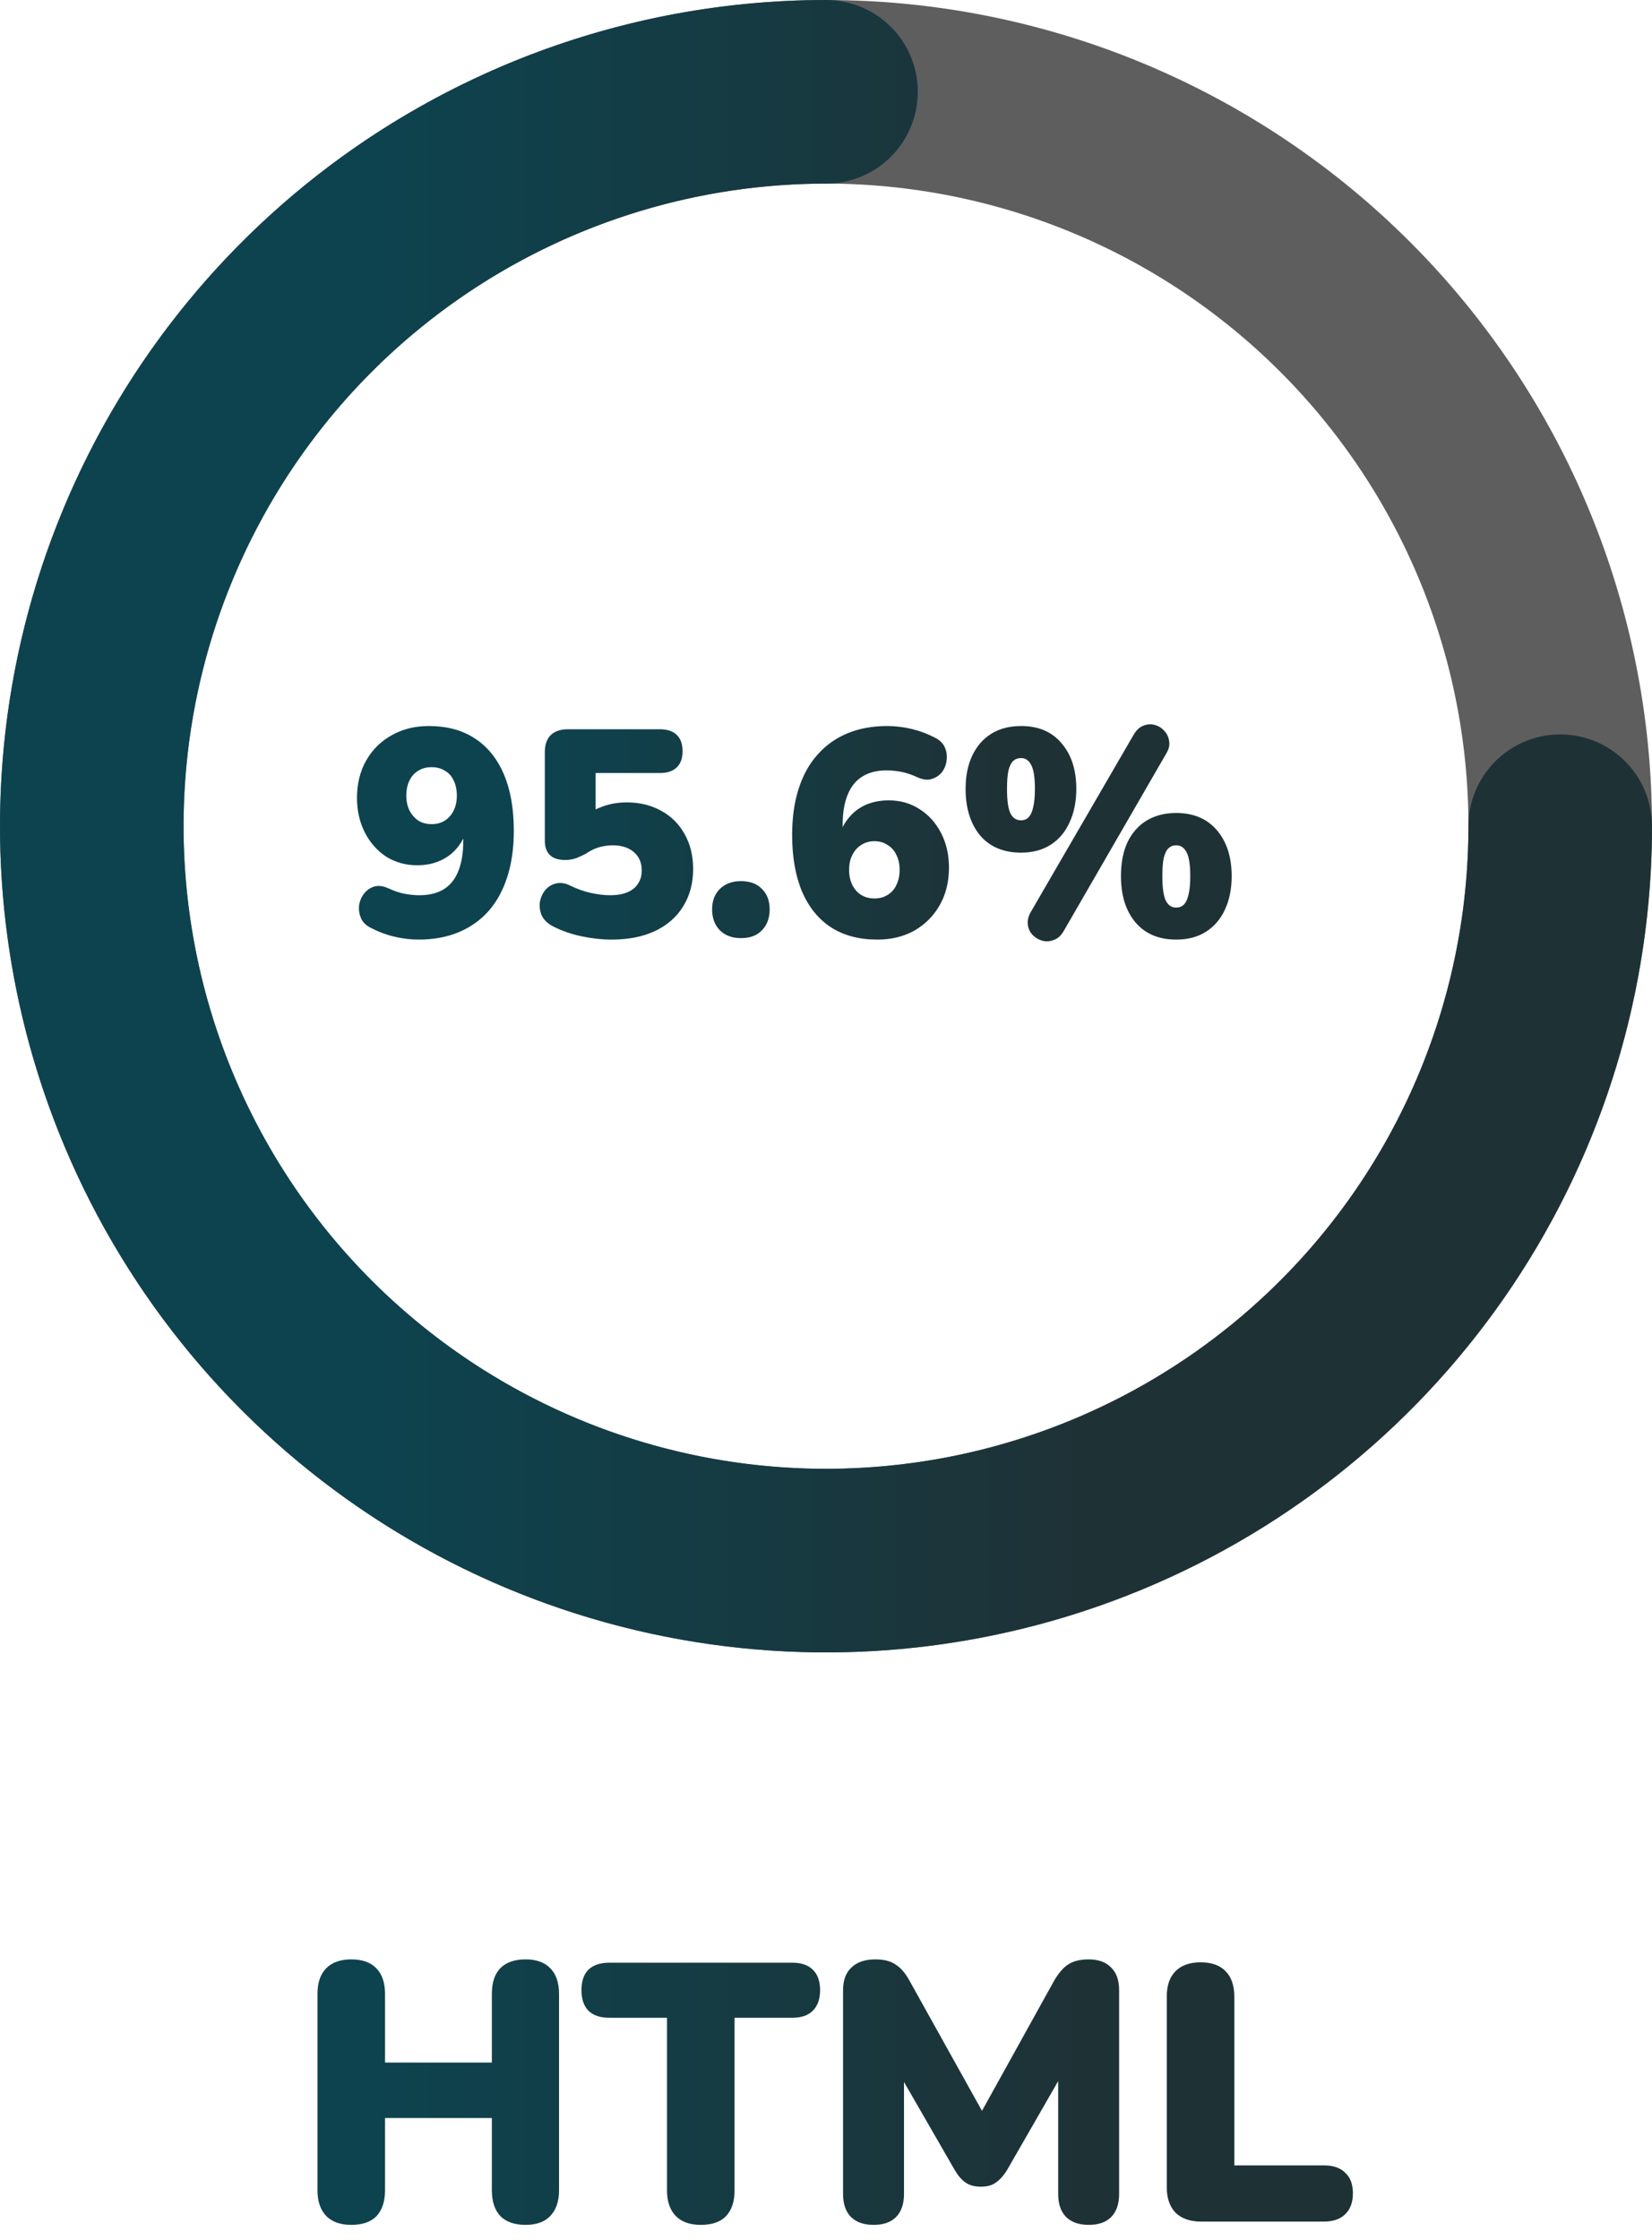 <svg width="90" height="122" viewBox="0 0 90 122" fill="none" xmlns="http://www.w3.org/2000/svg">
<path d="M45 85C39.747 85 34.546 83.965 29.693 81.955C24.84 79.945 20.43 76.999 16.716 73.284C13.001 69.57 10.055 65.16 8.045 60.307C6.035 55.454 5 50.253 5 45C5 39.747 6.035 34.546 8.045 29.693C10.055 24.84 13.001 20.43 16.716 16.716C20.43 13.001 24.84 10.055 29.693 8.045C34.546 6.035 39.747 5 45 5C50.253 5 55.454 6.035 60.307 8.045C65.16 10.055 69.57 13.001 73.284 16.716C76.999 20.43 79.945 24.84 81.955 29.693C83.965 34.546 85 39.747 85 45C85 50.253 83.965 55.454 81.955 60.307C79.945 65.16 76.999 69.57 73.284 73.284C69.57 76.999 65.16 79.945 60.307 81.955C55.454 83.965 50.253 85 45 85L45 85Z" stroke="#5E5E5E" stroke-width="10"/>
<path d="M85 45C85 52.911 82.654 60.645 78.259 67.223C73.864 73.801 67.616 78.928 60.307 81.955C52.998 84.983 44.956 85.775 37.196 84.231C29.437 82.688 22.31 78.878 16.716 73.284C11.122 67.69 7.312 60.563 5.769 52.804C4.225 45.044 5.017 37.002 8.045 29.693C11.072 22.384 16.199 16.137 22.777 11.741C29.355 7.346 37.089 5 45 5" stroke="url(#paint0_linear_8_1115)" stroke-width="10" stroke-linecap="round"/>
<path d="M22.808 51.176C22.371 51.176 21.928 51.123 21.48 51.016C21.032 50.909 20.605 50.749 20.2 50.536C19.944 50.408 19.768 50.237 19.672 50.024C19.576 49.8 19.539 49.571 19.56 49.336C19.592 49.091 19.677 48.877 19.816 48.696C19.955 48.504 20.136 48.371 20.36 48.296C20.595 48.221 20.856 48.248 21.144 48.376C21.464 48.525 21.763 48.627 22.04 48.68C22.317 48.733 22.584 48.76 22.84 48.76C23.373 48.76 23.816 48.653 24.168 48.44C24.531 48.216 24.797 47.885 24.968 47.448C25.149 47 25.24 46.445 25.24 45.784V44.952H25.48C25.395 45.4 25.219 45.789 24.952 46.12C24.696 46.451 24.376 46.701 23.992 46.872C23.619 47.043 23.197 47.128 22.728 47.128C22.109 47.128 21.549 46.973 21.048 46.664C20.557 46.344 20.168 45.907 19.88 45.352C19.592 44.787 19.448 44.157 19.448 43.464C19.448 42.696 19.613 42.019 19.944 41.432C20.275 40.845 20.733 40.387 21.32 40.056C21.917 39.715 22.595 39.544 23.352 39.544C24.344 39.544 25.181 39.768 25.864 40.216C26.557 40.664 27.085 41.315 27.448 42.168C27.811 43.011 27.992 44.04 27.992 45.256C27.992 46.184 27.875 47.016 27.64 47.752C27.405 48.488 27.064 49.112 26.616 49.624C26.168 50.125 25.624 50.509 24.984 50.776C24.344 51.043 23.619 51.176 22.808 51.176ZM23.512 44.888C23.789 44.888 24.029 44.824 24.232 44.696C24.445 44.557 24.605 44.376 24.712 44.152C24.829 43.917 24.888 43.645 24.888 43.336C24.888 43.016 24.829 42.739 24.712 42.504C24.605 42.269 24.445 42.093 24.232 41.976C24.029 41.848 23.789 41.784 23.512 41.784C23.235 41.784 22.995 41.848 22.792 41.976C22.589 42.093 22.429 42.269 22.312 42.504C22.195 42.739 22.136 43.016 22.136 43.336C22.136 43.645 22.195 43.917 22.312 44.152C22.429 44.376 22.589 44.557 22.792 44.696C22.995 44.824 23.235 44.888 23.512 44.888ZM33.314 51.176C32.802 51.176 32.263 51.117 31.698 51C31.132 50.883 30.61 50.701 30.13 50.456C29.842 50.307 29.639 50.115 29.522 49.88C29.415 49.635 29.378 49.389 29.41 49.144C29.452 48.899 29.548 48.68 29.698 48.488C29.858 48.296 30.055 48.173 30.29 48.12C30.535 48.056 30.802 48.099 31.09 48.248C31.442 48.419 31.804 48.547 32.178 48.632C32.562 48.717 32.919 48.76 33.25 48.76C33.612 48.76 33.922 48.707 34.178 48.6C34.434 48.493 34.626 48.339 34.754 48.136C34.892 47.933 34.962 47.693 34.962 47.416C34.962 46.989 34.818 46.653 34.53 46.408C34.242 46.163 33.858 46.04 33.378 46.04C33.164 46.04 32.93 46.072 32.674 46.136C32.428 46.2 32.172 46.323 31.906 46.504C31.788 46.568 31.628 46.643 31.426 46.728C31.223 46.803 31.015 46.84 30.802 46.84C30.418 46.84 30.135 46.749 29.954 46.568C29.772 46.387 29.682 46.131 29.682 45.8V40.968C29.682 40.563 29.788 40.253 30.002 40.04C30.226 39.827 30.535 39.72 30.93 39.72H35.954C36.348 39.72 36.652 39.821 36.866 40.024C37.079 40.227 37.186 40.525 37.186 40.92C37.186 41.304 37.079 41.597 36.866 41.8C36.652 42.003 36.348 42.104 35.954 42.104H32.45V44.616H31.778C32.034 44.317 32.37 44.093 32.786 43.944C33.202 43.784 33.655 43.704 34.146 43.704C34.86 43.704 35.49 43.859 36.034 44.168C36.578 44.467 36.999 44.888 37.298 45.432C37.607 45.976 37.762 46.611 37.762 47.336C37.762 48.104 37.58 48.781 37.218 49.368C36.866 49.944 36.354 50.392 35.682 50.712C35.02 51.021 34.231 51.176 33.314 51.176ZM40.364 51.096C39.883 51.096 39.499 50.952 39.212 50.664C38.934 50.376 38.795 49.997 38.795 49.528C38.795 49.069 38.934 48.701 39.212 48.424C39.499 48.136 39.883 47.992 40.364 47.992C40.865 47.992 41.249 48.136 41.516 48.424C41.793 48.701 41.931 49.069 41.931 49.528C41.931 49.997 41.793 50.376 41.516 50.664C41.249 50.952 40.865 51.096 40.364 51.096ZM47.795 51.176C46.803 51.176 45.96 50.952 45.267 50.504C44.584 50.056 44.062 49.411 43.699 48.568C43.336 47.715 43.155 46.68 43.155 45.464C43.155 44.536 43.272 43.704 43.507 42.968C43.742 42.232 44.083 41.613 44.531 41.112C44.979 40.6 45.523 40.211 46.163 39.944C46.803 39.677 47.528 39.544 48.339 39.544C48.776 39.544 49.219 39.597 49.667 39.704C50.115 39.811 50.541 39.971 50.947 40.184C51.203 40.312 51.379 40.488 51.475 40.712C51.571 40.925 51.603 41.155 51.571 41.4C51.55 41.635 51.469 41.848 51.331 42.04C51.192 42.221 51.005 42.349 50.771 42.424C50.547 42.499 50.291 42.472 50.003 42.344C49.683 42.195 49.384 42.093 49.107 42.04C48.83 41.987 48.563 41.96 48.307 41.96C47.773 41.96 47.331 42.072 46.979 42.296C46.627 42.509 46.36 42.84 46.179 43.288C45.998 43.725 45.907 44.275 45.907 44.936V45.768H45.667C45.763 45.309 45.939 44.92 46.195 44.6C46.451 44.269 46.766 44.019 47.139 43.848C47.523 43.677 47.95 43.592 48.419 43.592C49.048 43.592 49.608 43.752 50.099 44.072C50.59 44.381 50.979 44.813 51.267 45.368C51.555 45.923 51.699 46.552 51.699 47.256C51.699 48.024 51.533 48.701 51.203 49.288C50.872 49.875 50.413 50.339 49.827 50.68C49.24 51.011 48.563 51.176 47.795 51.176ZM47.635 48.936C47.912 48.936 48.152 48.872 48.355 48.744C48.568 48.616 48.728 48.435 48.835 48.2C48.952 47.965 49.011 47.693 49.011 47.384C49.011 47.064 48.952 46.792 48.835 46.568C48.728 46.333 48.568 46.152 48.355 46.024C48.152 45.885 47.912 45.816 47.635 45.816C47.368 45.816 47.128 45.885 46.915 46.024C46.712 46.152 46.552 46.333 46.435 46.568C46.318 46.792 46.259 47.064 46.259 47.384C46.259 47.693 46.318 47.965 46.435 48.2C46.552 48.435 46.712 48.616 46.915 48.744C47.128 48.872 47.368 48.936 47.635 48.936ZM57.949 50.712C57.81 50.957 57.634 51.117 57.421 51.192C57.207 51.277 56.999 51.293 56.797 51.24C56.594 51.187 56.418 51.085 56.269 50.936C56.119 50.787 56.029 50.6 55.997 50.376C55.965 50.152 56.018 49.917 56.157 49.672L61.757 40.024C61.906 39.768 62.082 39.603 62.285 39.528C62.487 39.443 62.69 39.427 62.893 39.48C63.106 39.533 63.282 39.64 63.421 39.8C63.57 39.949 63.661 40.136 63.693 40.36C63.735 40.573 63.682 40.803 63.533 41.048L57.949 50.712ZM55.629 46.44C54.669 46.44 53.922 46.125 53.389 45.496C52.866 44.856 52.605 44.013 52.605 42.968C52.605 42.264 52.727 41.656 52.973 41.144C53.218 40.632 53.565 40.237 54.013 39.96C54.461 39.683 54.999 39.544 55.629 39.544C56.578 39.544 57.314 39.859 57.837 40.488C58.37 41.107 58.637 41.933 58.637 42.968C58.637 43.661 58.514 44.269 58.269 44.792C58.034 45.315 57.693 45.72 57.245 46.008C56.797 46.296 56.258 46.44 55.629 46.44ZM55.629 44.68C55.789 44.68 55.922 44.627 56.029 44.52C56.146 44.403 56.231 44.221 56.285 43.976C56.349 43.72 56.381 43.384 56.381 42.968C56.381 42.339 56.311 41.901 56.173 41.656C56.045 41.411 55.863 41.288 55.629 41.288C55.458 41.288 55.314 41.341 55.197 41.448C55.09 41.544 55.005 41.715 54.941 41.96C54.887 42.205 54.861 42.541 54.861 42.968C54.861 43.608 54.925 44.056 55.053 44.312C55.181 44.557 55.373 44.68 55.629 44.68ZM64.077 51.176C63.127 51.176 62.386 50.861 61.853 50.232C61.33 49.603 61.069 48.765 61.069 47.72C61.069 47.005 61.186 46.392 61.421 45.88C61.666 45.368 62.013 44.973 62.461 44.696C62.919 44.419 63.458 44.28 64.077 44.28C65.026 44.28 65.767 44.595 66.301 45.224C66.834 45.853 67.101 46.685 67.101 47.72C67.101 48.413 66.978 49.021 66.733 49.544C66.498 50.056 66.157 50.456 65.709 50.744C65.261 51.032 64.717 51.176 64.077 51.176ZM64.077 49.432C64.247 49.432 64.386 49.379 64.493 49.272C64.61 49.155 64.695 48.973 64.749 48.728C64.813 48.472 64.845 48.136 64.845 47.72C64.845 47.091 64.775 46.653 64.637 46.408C64.509 46.163 64.322 46.04 64.077 46.04C63.917 46.04 63.778 46.093 63.661 46.2C63.554 46.296 63.469 46.467 63.405 46.712C63.351 46.947 63.325 47.283 63.325 47.72C63.325 48.36 63.389 48.808 63.517 49.064C63.645 49.309 63.831 49.432 64.077 49.432Z" fill="url(#paint1_linear_8_1115)"/>
<path d="M19.136 121.18C18.549 121.18 18.096 121.02 17.776 120.7C17.456 120.367 17.296 119.9 17.296 119.3V108.6C17.296 107.987 17.456 107.52 17.776 107.2C18.096 106.88 18.549 106.72 19.136 106.72C19.736 106.72 20.189 106.88 20.496 107.2C20.816 107.52 20.976 107.987 20.976 108.6V112.34H26.796V108.6C26.796 107.987 26.949 107.52 27.256 107.2C27.576 106.88 28.036 106.72 28.636 106.72C29.222 106.72 29.669 106.88 29.976 107.2C30.296 107.52 30.456 107.987 30.456 108.6V119.3C30.456 119.9 30.296 120.367 29.976 120.7C29.669 121.02 29.222 121.18 28.636 121.18C28.036 121.18 27.576 121.02 27.256 120.7C26.949 120.367 26.796 119.9 26.796 119.3V115.36H20.976V119.3C20.976 119.9 20.822 120.367 20.516 120.7C20.209 121.02 19.749 121.18 19.136 121.18ZM38.178 121.18C37.592 121.18 37.138 121.02 36.818 120.7C36.498 120.367 36.338 119.907 36.338 119.32V109.9H33.198C32.705 109.9 32.325 109.773 32.058 109.52C31.805 109.253 31.678 108.88 31.678 108.4C31.678 107.907 31.805 107.533 32.058 107.28C32.325 107.027 32.705 106.9 33.198 106.9H43.158C43.652 106.9 44.025 107.027 44.278 107.28C44.545 107.533 44.678 107.907 44.678 108.4C44.678 108.88 44.545 109.253 44.278 109.52C44.025 109.773 43.652 109.9 43.158 109.9H40.018V119.32C40.018 119.907 39.865 120.367 39.558 120.7C39.252 121.02 38.792 121.18 38.178 121.18ZM47.589 121.18C47.056 121.18 46.643 121.033 46.349 120.74C46.069 120.447 45.929 120.033 45.929 119.5V108.4C45.929 107.853 46.083 107.44 46.389 107.16C46.696 106.867 47.129 106.72 47.689 106.72C48.156 106.72 48.523 106.813 48.789 107C49.069 107.173 49.323 107.467 49.549 107.88L53.849 115.6H53.149L57.429 107.88C57.669 107.467 57.923 107.173 58.189 107C58.469 106.813 58.843 106.72 59.309 106.72C59.843 106.72 60.249 106.867 60.529 107.16C60.823 107.44 60.969 107.853 60.969 108.4V119.5C60.969 120.033 60.829 120.447 60.549 120.74C60.269 121.033 59.856 121.18 59.309 121.18C58.776 121.18 58.363 121.033 58.069 120.74C57.789 120.447 57.649 120.033 57.649 119.5V112.62H58.069L54.849 118.22C54.663 118.513 54.463 118.733 54.249 118.88C54.049 119.027 53.776 119.1 53.429 119.1C53.096 119.1 52.823 119.027 52.609 118.88C52.396 118.733 52.203 118.513 52.029 118.22L48.789 112.6H49.249V119.5C49.249 120.033 49.109 120.447 48.829 120.74C48.549 121.033 48.136 121.18 47.589 121.18ZM65.425 121C64.838 121 64.379 120.84 64.045 120.52C63.725 120.187 63.565 119.727 63.565 119.14V108.74C63.565 108.14 63.725 107.68 64.045 107.36C64.365 107.04 64.819 106.88 65.405 106.88C66.005 106.88 66.459 107.04 66.765 107.36C67.085 107.68 67.245 108.14 67.245 108.74V117.94H72.125C72.632 117.94 73.019 118.073 73.285 118.34C73.565 118.593 73.705 118.967 73.705 119.46C73.705 119.953 73.565 120.333 73.285 120.6C73.019 120.867 72.632 121 72.125 121H65.425Z" fill="url(#paint2_linear_8_1115)"/>
<defs>
<linearGradient id="paint0_linear_8_1115" x1="5" y1="45" x2="85" y2="45" gradientUnits="userSpaceOnUse">
<stop offset="0.186" stop-color="#0D434F"/>
<stop offset="0.678" stop-color="#1E3236"/>
</linearGradient>
<linearGradient id="paint1_linear_8_1115" x1="19" y1="44.5" x2="71" y2="44.5" gradientUnits="userSpaceOnUse">
<stop offset="0.186" stop-color="#0D434F"/>
<stop offset="0.678" stop-color="#1E3236"/>
</linearGradient>
<linearGradient id="paint2_linear_8_1115" x1="5" y1="110.5" x2="85" y2="110.5" gradientUnits="userSpaceOnUse">
<stop offset="0.186" stop-color="#0D434F"/>
<stop offset="0.678" stop-color="#1E3236"/>
</linearGradient>
</defs>
</svg>
